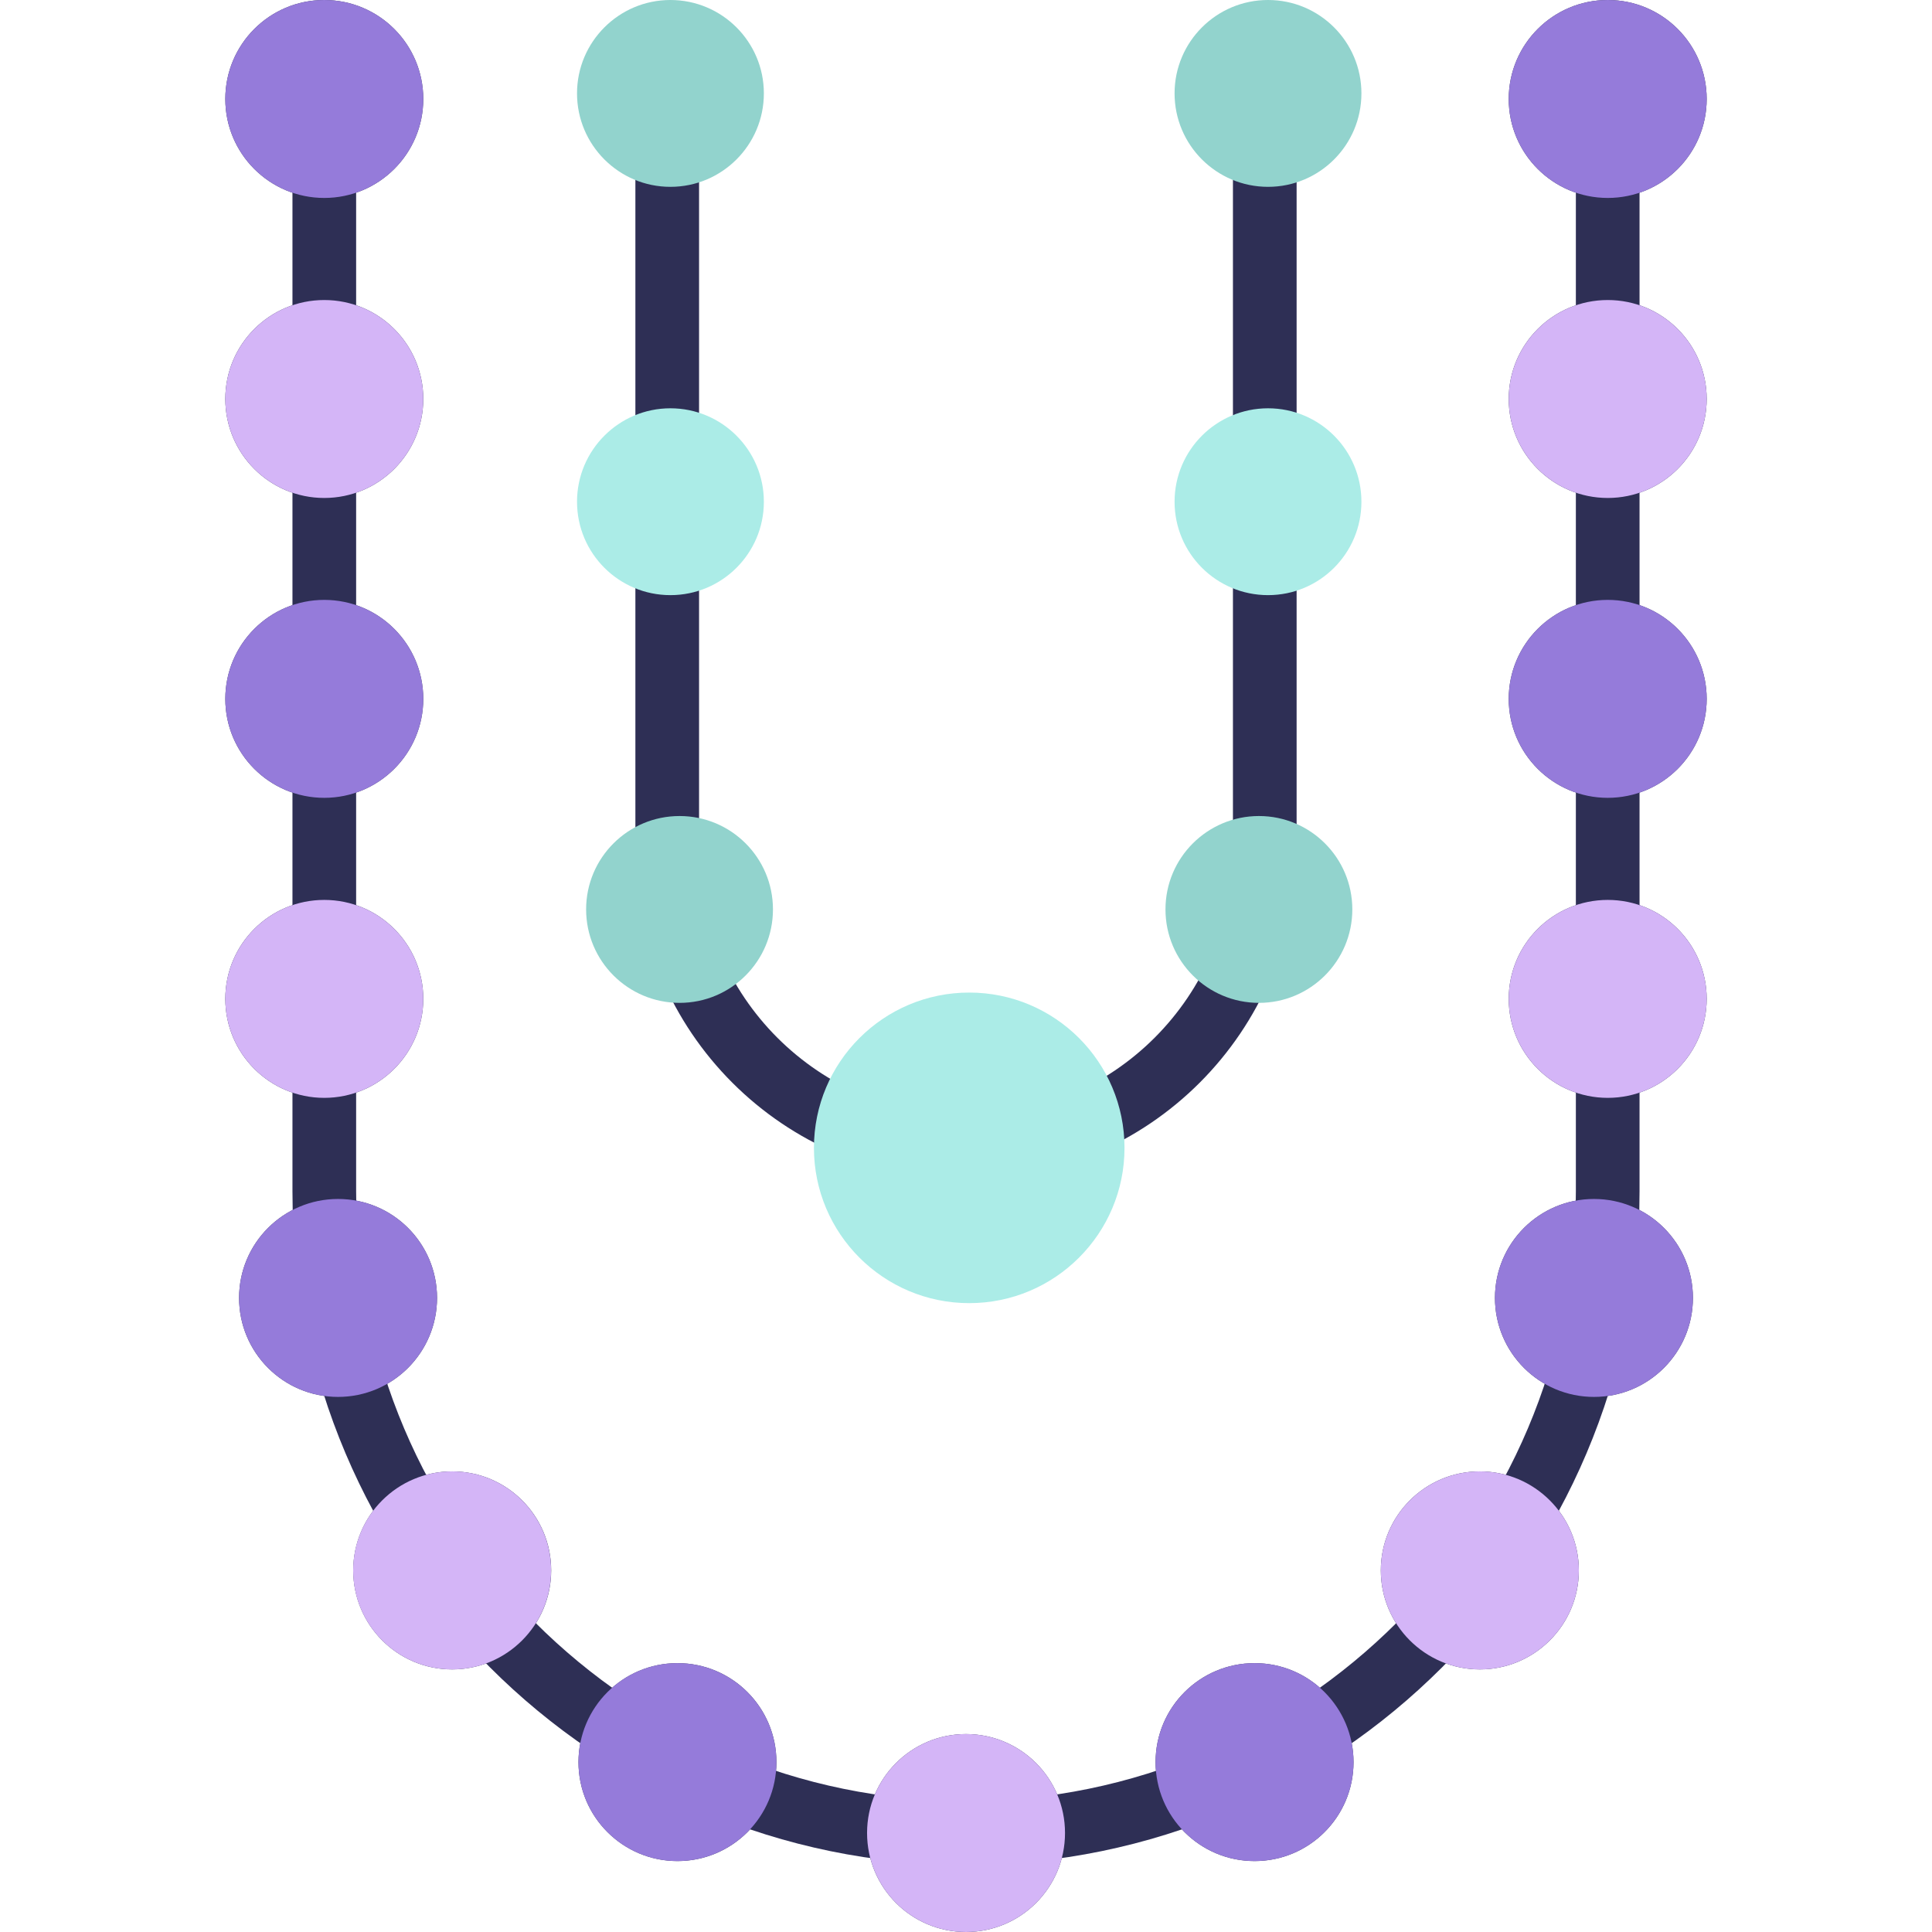 <svg width="24" height="24" viewBox="0 0 24 24" fill="none" xmlns="http://www.w3.org/2000/svg">
<g id="pearls 1" style="mix-blend-mode:luminosity">
<g id="Group">
<path id="Vector" d="M12 23.166C7.386 23.166 3.633 19.412 3.633 14.798V1.229H4.424V14.798C4.424 18.976 7.823 22.375 12 22.375C16.178 22.375 19.576 18.976 19.576 14.798V1.229H20.367V14.798C20.368 19.412 16.614 23.166 12 23.166Z" fill="#2E2F55"/>
<path id="Vector_2" d="M12 14.654C9.735 14.654 7.893 12.811 7.893 10.547V1.16H8.684V10.547C8.684 12.375 10.171 13.863 12 13.863C13.829 13.863 15.316 12.375 15.316 10.547V1.16H16.107V10.547C16.107 12.812 14.265 14.654 12 14.654Z" fill="#2E2F55"/>
</g>
<path id="Vector_3" d="M12.04 16.188C13.105 16.188 13.969 15.324 13.969 14.259C13.969 13.194 13.105 12.33 12.04 12.33C10.975 12.33 10.111 13.194 10.111 14.259C10.111 15.324 10.975 16.188 12.04 16.188Z" fill="#ABECE7"/>
<path id="Vector_4" d="M8.442 12.458C9.083 12.458 9.602 11.938 9.602 11.297C9.602 10.656 9.083 10.137 8.442 10.137C7.801 10.137 7.281 10.656 7.281 11.297C7.281 11.938 7.801 12.458 8.442 12.458Z" fill="#92D3CD"/>
<path id="Vector_5" d="M8.328 7.393C8.969 7.393 9.489 6.874 9.489 6.233C9.489 5.592 8.969 5.072 8.328 5.072C7.688 5.072 7.168 5.592 7.168 6.233C7.168 6.874 7.688 7.393 8.328 7.393Z" fill="#ABECE7"/>
<g id="Group_2">
<path id="Vector_6" d="M8.328 2.321C8.969 2.321 9.489 1.801 9.489 1.16C9.489 0.52 8.969 0 8.328 0C7.688 0 7.168 0.52 7.168 1.16C7.168 1.801 7.688 2.321 8.328 2.321Z" fill="#92D3CD"/>
<path id="Vector_7" d="M15.639 12.458C16.279 12.458 16.799 11.938 16.799 11.297C16.799 10.656 16.279 10.137 15.639 10.137C14.998 10.137 14.478 10.656 14.478 11.297C14.478 11.938 14.998 12.458 15.639 12.458Z" fill="#92D3CD"/>
</g>
<path id="Vector_8" d="M15.752 7.393C16.393 7.393 16.912 6.874 16.912 6.233C16.912 5.592 16.393 5.072 15.752 5.072C15.111 5.072 14.591 5.592 14.591 6.233C14.591 6.874 15.111 7.393 15.752 7.393Z" fill="#ABECE7"/>
<path id="Vector_9" d="M15.752 2.321C16.393 2.321 16.912 1.801 16.912 1.16C16.912 0.52 16.393 0 15.752 0C15.111 0 14.591 0.52 14.591 1.16C14.591 1.801 15.111 2.321 15.752 2.321Z" fill="#92D3CD"/>
<g id="Group_3">
<path id="Vector_10" d="M19.972 2.459C20.651 2.459 21.201 1.909 21.201 1.23C21.201 0.55 20.651 0 19.972 0C19.293 0 18.742 0.55 18.742 1.23C18.742 1.909 19.293 2.459 19.972 2.459Z" fill="#2E2F55"/>
<path id="Vector_11" d="M19.972 6.186C20.651 6.186 21.201 5.635 21.201 4.956C21.201 4.277 20.651 3.727 19.972 3.727C19.293 3.727 18.742 4.277 18.742 4.956C18.742 5.635 19.293 6.186 19.972 6.186Z" fill="#2E2F55"/>
<path id="Vector_12" d="M19.972 9.911C20.651 9.911 21.201 9.361 21.201 8.682C21.201 8.003 20.651 7.452 19.972 7.452C19.293 7.452 18.742 8.003 18.742 8.682C18.742 9.361 19.293 9.911 19.972 9.911Z" fill="#2E2F55"/>
<path id="Vector_13" d="M19.972 13.638C20.651 13.638 21.201 13.087 21.201 12.408C21.201 11.729 20.651 11.179 19.972 11.179C19.293 11.179 18.742 11.729 18.742 12.408C18.742 13.087 19.293 13.638 19.972 13.638Z" fill="#2E2F55"/>
<path id="Vector_14" d="M19.801 17.353C20.48 17.353 21.03 16.802 21.03 16.123C21.03 15.444 20.48 14.894 19.801 14.894C19.122 14.894 18.571 15.444 18.571 16.123C18.571 16.802 19.122 17.353 19.801 17.353Z" fill="#2E2F55"/>
<path id="Vector_15" d="M18.383 20.738C19.062 20.738 19.613 20.187 19.613 19.508C19.613 18.829 19.062 18.278 18.383 18.278C17.704 18.278 17.153 18.829 17.153 19.508C17.153 20.187 17.704 20.738 18.383 20.738Z" fill="#2E2F55"/>
<path id="Vector_16" d="M15.585 23.119C16.264 23.119 16.814 22.569 16.814 21.89C16.814 21.21 16.264 20.66 15.585 20.66C14.905 20.66 14.355 21.21 14.355 21.89C14.355 22.569 14.905 23.119 15.585 23.119Z" fill="#2E2F55"/>
<path id="Vector_17" d="M12 24C12.679 24 13.23 23.45 13.23 22.77C13.23 22.091 12.679 21.541 12 21.541C11.321 21.541 10.771 22.091 10.771 22.77C10.771 23.45 11.321 24 12 24Z" fill="#2E2F55"/>
<path id="Vector_18" d="M4.028 2.459C4.707 2.459 5.258 1.909 5.258 1.23C5.258 0.55 4.707 0 4.028 0C3.349 0 2.799 0.55 2.799 1.23C2.799 1.909 3.349 2.459 4.028 2.459Z" fill="#2E2F55"/>
<path id="Vector_19" d="M4.028 6.186C4.707 6.186 5.258 5.635 5.258 4.956C5.258 4.277 4.707 3.727 4.028 3.727C3.349 3.727 2.799 4.277 2.799 4.956C2.799 5.635 3.349 6.186 4.028 6.186Z" fill="#2E2F55"/>
<path id="Vector_20" d="M4.028 9.911C4.707 9.911 5.258 9.361 5.258 8.682C5.258 8.003 4.707 7.452 4.028 7.452C3.349 7.452 2.799 8.003 2.799 8.682C2.799 9.361 3.349 9.911 4.028 9.911Z" fill="#2E2F55"/>
<path id="Vector_21" d="M4.028 13.638C4.707 13.638 5.258 13.087 5.258 12.408C5.258 11.729 4.707 11.179 4.028 11.179C3.349 11.179 2.799 11.729 2.799 12.408C2.799 13.087 3.349 13.638 4.028 13.638Z" fill="#2E2F55"/>
<path id="Vector_22" d="M4.199 17.353C4.878 17.353 5.429 16.802 5.429 16.123C5.429 15.444 4.878 14.894 4.199 14.894C3.52 14.894 2.97 15.444 2.97 16.123C2.97 16.802 3.52 17.353 4.199 17.353Z" fill="#2E2F55"/>
<path id="Vector_23" d="M5.617 20.738C6.296 20.738 6.847 20.187 6.847 19.508C6.847 18.829 6.296 18.278 5.617 18.278C4.938 18.278 4.388 18.829 4.388 19.508C4.388 20.187 4.938 20.738 5.617 20.738Z" fill="#2E2F55"/>
<path id="Vector_24" d="M8.416 23.119C9.095 23.119 9.645 22.569 9.645 21.89C9.645 21.21 9.095 20.66 8.416 20.66C7.737 20.66 7.186 21.21 7.186 21.89C7.186 22.569 7.737 23.119 8.416 23.119Z" fill="#2E2F55"/>
</g>
<path id="Vector_25" d="M19.972 2.459C20.651 2.459 21.201 1.909 21.201 1.23C21.201 0.55 20.651 0 19.972 0C19.293 0 18.742 0.55 18.742 1.23C18.742 1.909 19.293 2.459 19.972 2.459Z" fill="#957BDA"/>
<path id="Vector_26" d="M19.972 6.186C20.651 6.186 21.201 5.635 21.201 4.956C21.201 4.277 20.651 3.727 19.972 3.727C19.293 3.727 18.742 4.277 18.742 4.956C18.742 5.635 19.293 6.186 19.972 6.186Z" fill="#D4B5F7"/>
<path id="Vector_27" d="M19.972 9.911C20.651 9.911 21.201 9.361 21.201 8.682C21.201 8.003 20.651 7.452 19.972 7.452C19.293 7.452 18.742 8.003 18.742 8.682C18.742 9.361 19.293 9.911 19.972 9.911Z" fill="#957BDA"/>
<path id="Vector_28" d="M19.972 13.638C20.651 13.638 21.201 13.087 21.201 12.408C21.201 11.729 20.651 11.179 19.972 11.179C19.293 11.179 18.742 11.729 18.742 12.408C18.742 13.087 19.293 13.638 19.972 13.638Z" fill="#D4B5F7"/>
<path id="Vector_29" d="M19.801 17.353C20.48 17.353 21.03 16.802 21.03 16.123C21.03 15.444 20.48 14.894 19.801 14.894C19.122 14.894 18.571 15.444 18.571 16.123C18.571 16.802 19.122 17.353 19.801 17.353Z" fill="#957BDA"/>
<path id="Vector_30" d="M18.383 20.738C19.062 20.738 19.613 20.187 19.613 19.508C19.613 18.829 19.062 18.278 18.383 18.278C17.704 18.278 17.153 18.829 17.153 19.508C17.153 20.187 17.704 20.738 18.383 20.738Z" fill="#D4B5F7"/>
<path id="Vector_31" d="M15.585 23.119C16.264 23.119 16.814 22.569 16.814 21.89C16.814 21.21 16.264 20.66 15.585 20.66C14.905 20.66 14.355 21.21 14.355 21.89C14.355 22.569 14.905 23.119 15.585 23.119Z" fill="#957BDA"/>
<path id="Vector_32" d="M12 24C12.679 24 13.23 23.45 13.23 22.77C13.23 22.091 12.679 21.541 12 21.541C11.321 21.541 10.771 22.091 10.771 22.77C10.771 23.45 11.321 24 12 24Z" fill="#D4B5F7"/>
<path id="Vector_33" d="M4.028 2.459C4.707 2.459 5.258 1.909 5.258 1.23C5.258 0.55 4.707 0 4.028 0C3.349 0 2.799 0.55 2.799 1.23C2.799 1.909 3.349 2.459 4.028 2.459Z" fill="#957BDA"/>
<path id="Vector_34" d="M4.028 6.186C4.707 6.186 5.258 5.635 5.258 4.956C5.258 4.277 4.707 3.727 4.028 3.727C3.349 3.727 2.799 4.277 2.799 4.956C2.799 5.635 3.349 6.186 4.028 6.186Z" fill="#D4B5F7"/>
<path id="Vector_35" d="M4.028 9.911C4.707 9.911 5.258 9.361 5.258 8.682C5.258 8.003 4.707 7.452 4.028 7.452C3.349 7.452 2.799 8.003 2.799 8.682C2.799 9.361 3.349 9.911 4.028 9.911Z" fill="#957BDA"/>
<path id="Vector_36" d="M4.028 13.638C4.707 13.638 5.258 13.087 5.258 12.408C5.258 11.729 4.707 11.179 4.028 11.179C3.349 11.179 2.799 11.729 2.799 12.408C2.799 13.087 3.349 13.638 4.028 13.638Z" fill="#D4B5F7"/>
<path id="Vector_37" d="M4.199 17.353C4.878 17.353 5.429 16.802 5.429 16.123C5.429 15.444 4.878 14.894 4.199 14.894C3.52 14.894 2.97 15.444 2.97 16.123C2.97 16.802 3.52 17.353 4.199 17.353Z" fill="#957BDA"/>
<path id="Vector_38" d="M5.617 20.738C6.296 20.738 6.846 20.187 6.846 19.508C6.846 18.829 6.296 18.278 5.617 18.278C4.938 18.278 4.387 18.829 4.387 19.508C4.387 20.187 4.938 20.738 5.617 20.738Z" fill="#D4B5F7"/>
<path id="Vector_39" d="M8.415 23.119C9.094 23.119 9.645 22.569 9.645 21.89C9.645 21.21 9.094 20.66 8.415 20.66C7.736 20.66 7.186 21.21 7.186 21.89C7.186 22.569 7.736 23.119 8.415 23.119Z" fill="#957BDA"/>
</g>
</svg>
